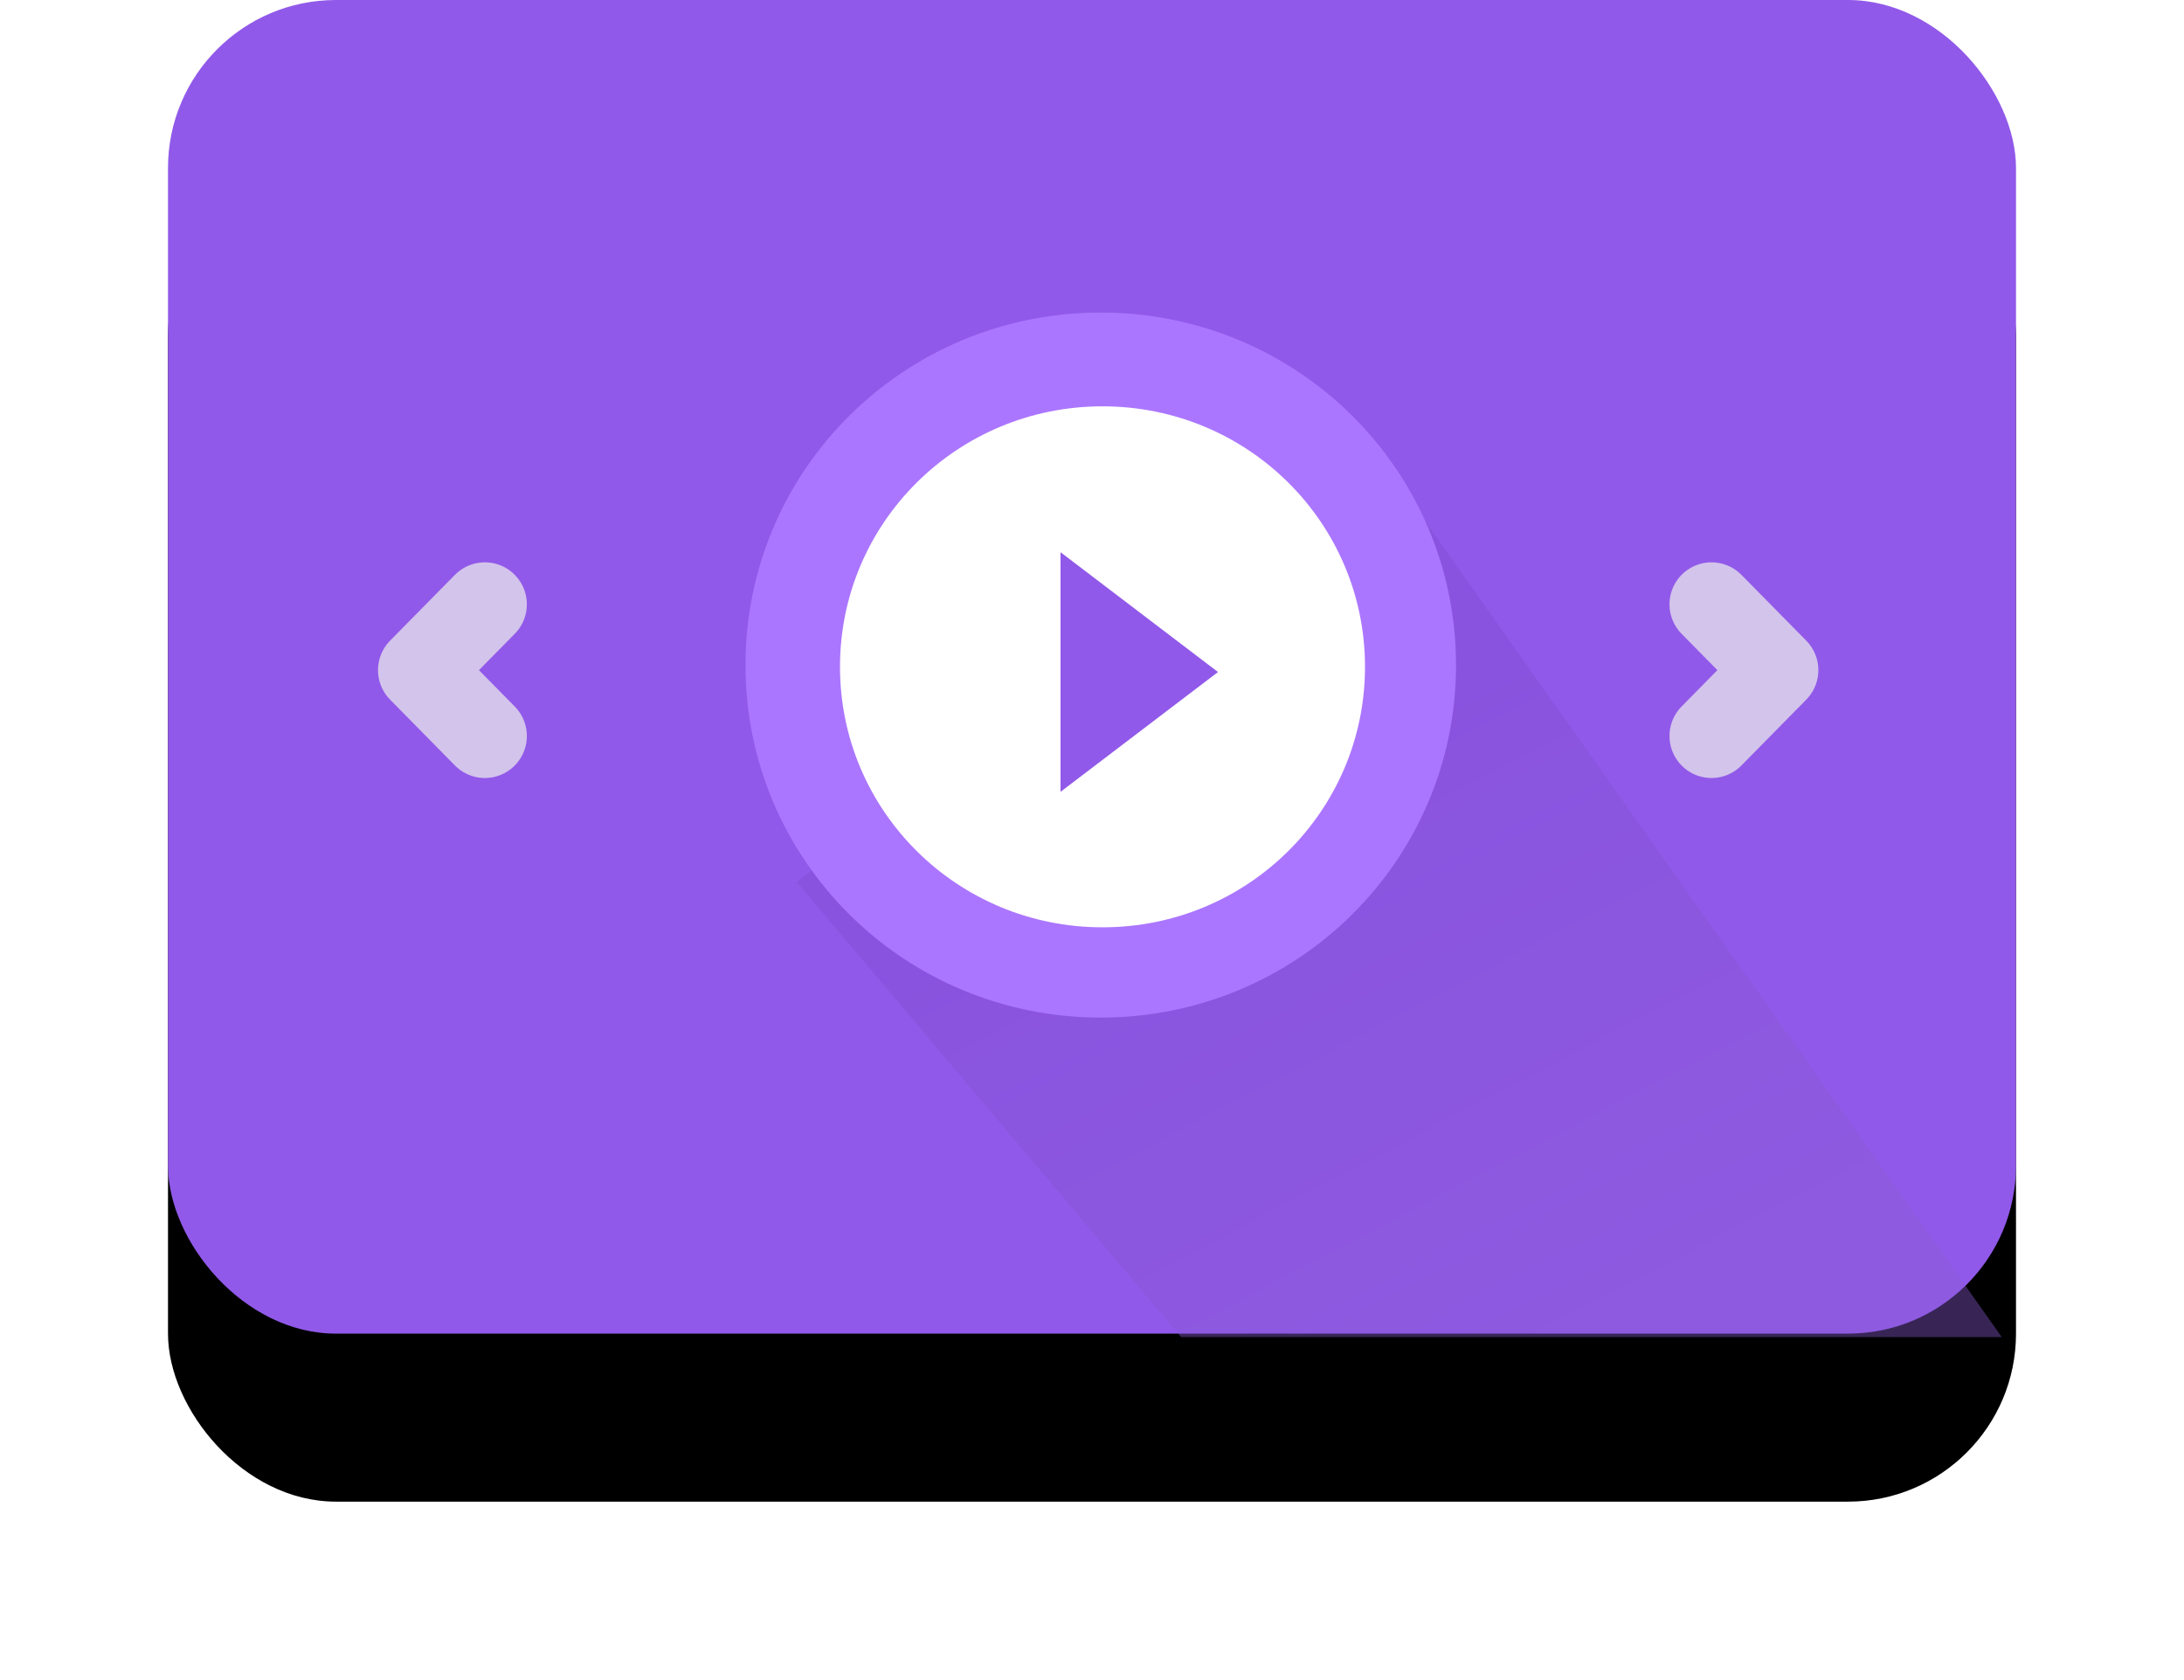 <?xml version="1.0" encoding="UTF-8"?>
<svg width="52px" height="40px" viewBox="0 0 52 40" version="1.1" xmlns="http://www.w3.org/2000/svg" xmlns:xlink="http://www.w3.org/1999/xlink">
    <!-- Generator: Sketch 46 (44423) - http://www.bohemiancoding.com/sketch -->
    <title>Group 4</title>
    <desc>Created with Sketch.</desc>
    <defs>
        <rect id="path-1" x="0" y="0" width="44" height="31.752" rx="4"></rect>
        <filter x="-18.2%" y="-12.6%" width="136.4%" height="150.4%" filterUnits="objectBoundingBox" id="filter-2">
            <feOffset dx="0" dy="4" in="SourceAlpha" result="shadowOffsetOuter1"></feOffset>
            <feGaussianBlur stdDeviation="2" in="shadowOffsetOuter1" result="shadowBlurOuter1"></feGaussianBlur>
            <feColorMatrix values="0 0 0 0 0.267   0 0 0 0 0.325   0 0 0 0 0.388  0 0 0 0.2 0" type="matrix" in="shadowBlurOuter1"></feColorMatrix>
        </filter>
        <linearGradient x1="44.233%" y1="36.556%" x2="79.801%" y2="88.348%" id="linearGradient-3">
            <stop stop-color="#804CD2" stop-opacity="0.451" offset="0%"></stop>
            <stop stop-color="#895BD2" stop-opacity="0.409" offset="100%"></stop>
        </linearGradient>
    </defs>
    <g id="Add-panel" stroke="none" stroke-width="1" fill="none" fill-rule="evenodd">
        <g id="Element-panel" transform="translate(-377, -432)">
            <g id="Group-4" transform="translate(381, 432)">
                <g id="Rectangle-13-Copy-10">
                    <use fill="black" fill-opacity="1" filter="url(#filter-2)" xlink:href="#path-1"></use>
                    <use fill="#9159E9" fill-rule="evenodd" xlink:href="#path-1"></use>
                </g>
                <polygon id="Path-4-Copy-2" fill="url(#linearGradient-3)" points="28.348 10.171 43.66 31.833 24.122 31.833 14.972 21.002"></polygon>
                <path d="M30.667,15.835 C30.667,20.479 26.889,24.227 22.208,24.227 C17.528,24.227 13.75,20.479 13.75,15.835 C13.75,11.191 17.528,7.442 22.208,7.442 C26.889,7.442 30.667,11.191 30.667,15.835 Z" id="Path" fill="#AB76FF"></path>
                <path d="M28.5,15.876 C28.5,19.307 25.708,22.078 22.25,22.078 C18.792,22.078 16,19.307 16,15.876 C16,12.444 18.792,9.674 22.25,9.674 C25.708,9.674 28.5,12.444 28.5,15.876 Z" id="Path-Copy" fill="#FFFFFF"></path>
                <polygon id="Path" fill="#9159E9" points="21.25 18.853 21.25 13.147 25 16"></polygon>
                <polyline id="Path-6" stroke="#D3C4EB" stroke-width="2" stroke-linecap="round" stroke-linejoin="round" points="36.75 14.388 38.294 15.955 36.75 17.523"></polyline>
                <polyline id="Path-6-Copy" stroke="#D3C4EB" stroke-width="2" stroke-linecap="round" stroke-linejoin="round" transform="translate(6.772, 15.955) scale(-1, 1) translate(-6.772, -15.955) " points="6 14.388 7.544 15.955 6 17.523"></polyline>
            </g>
        </g>
    </g>
</svg>